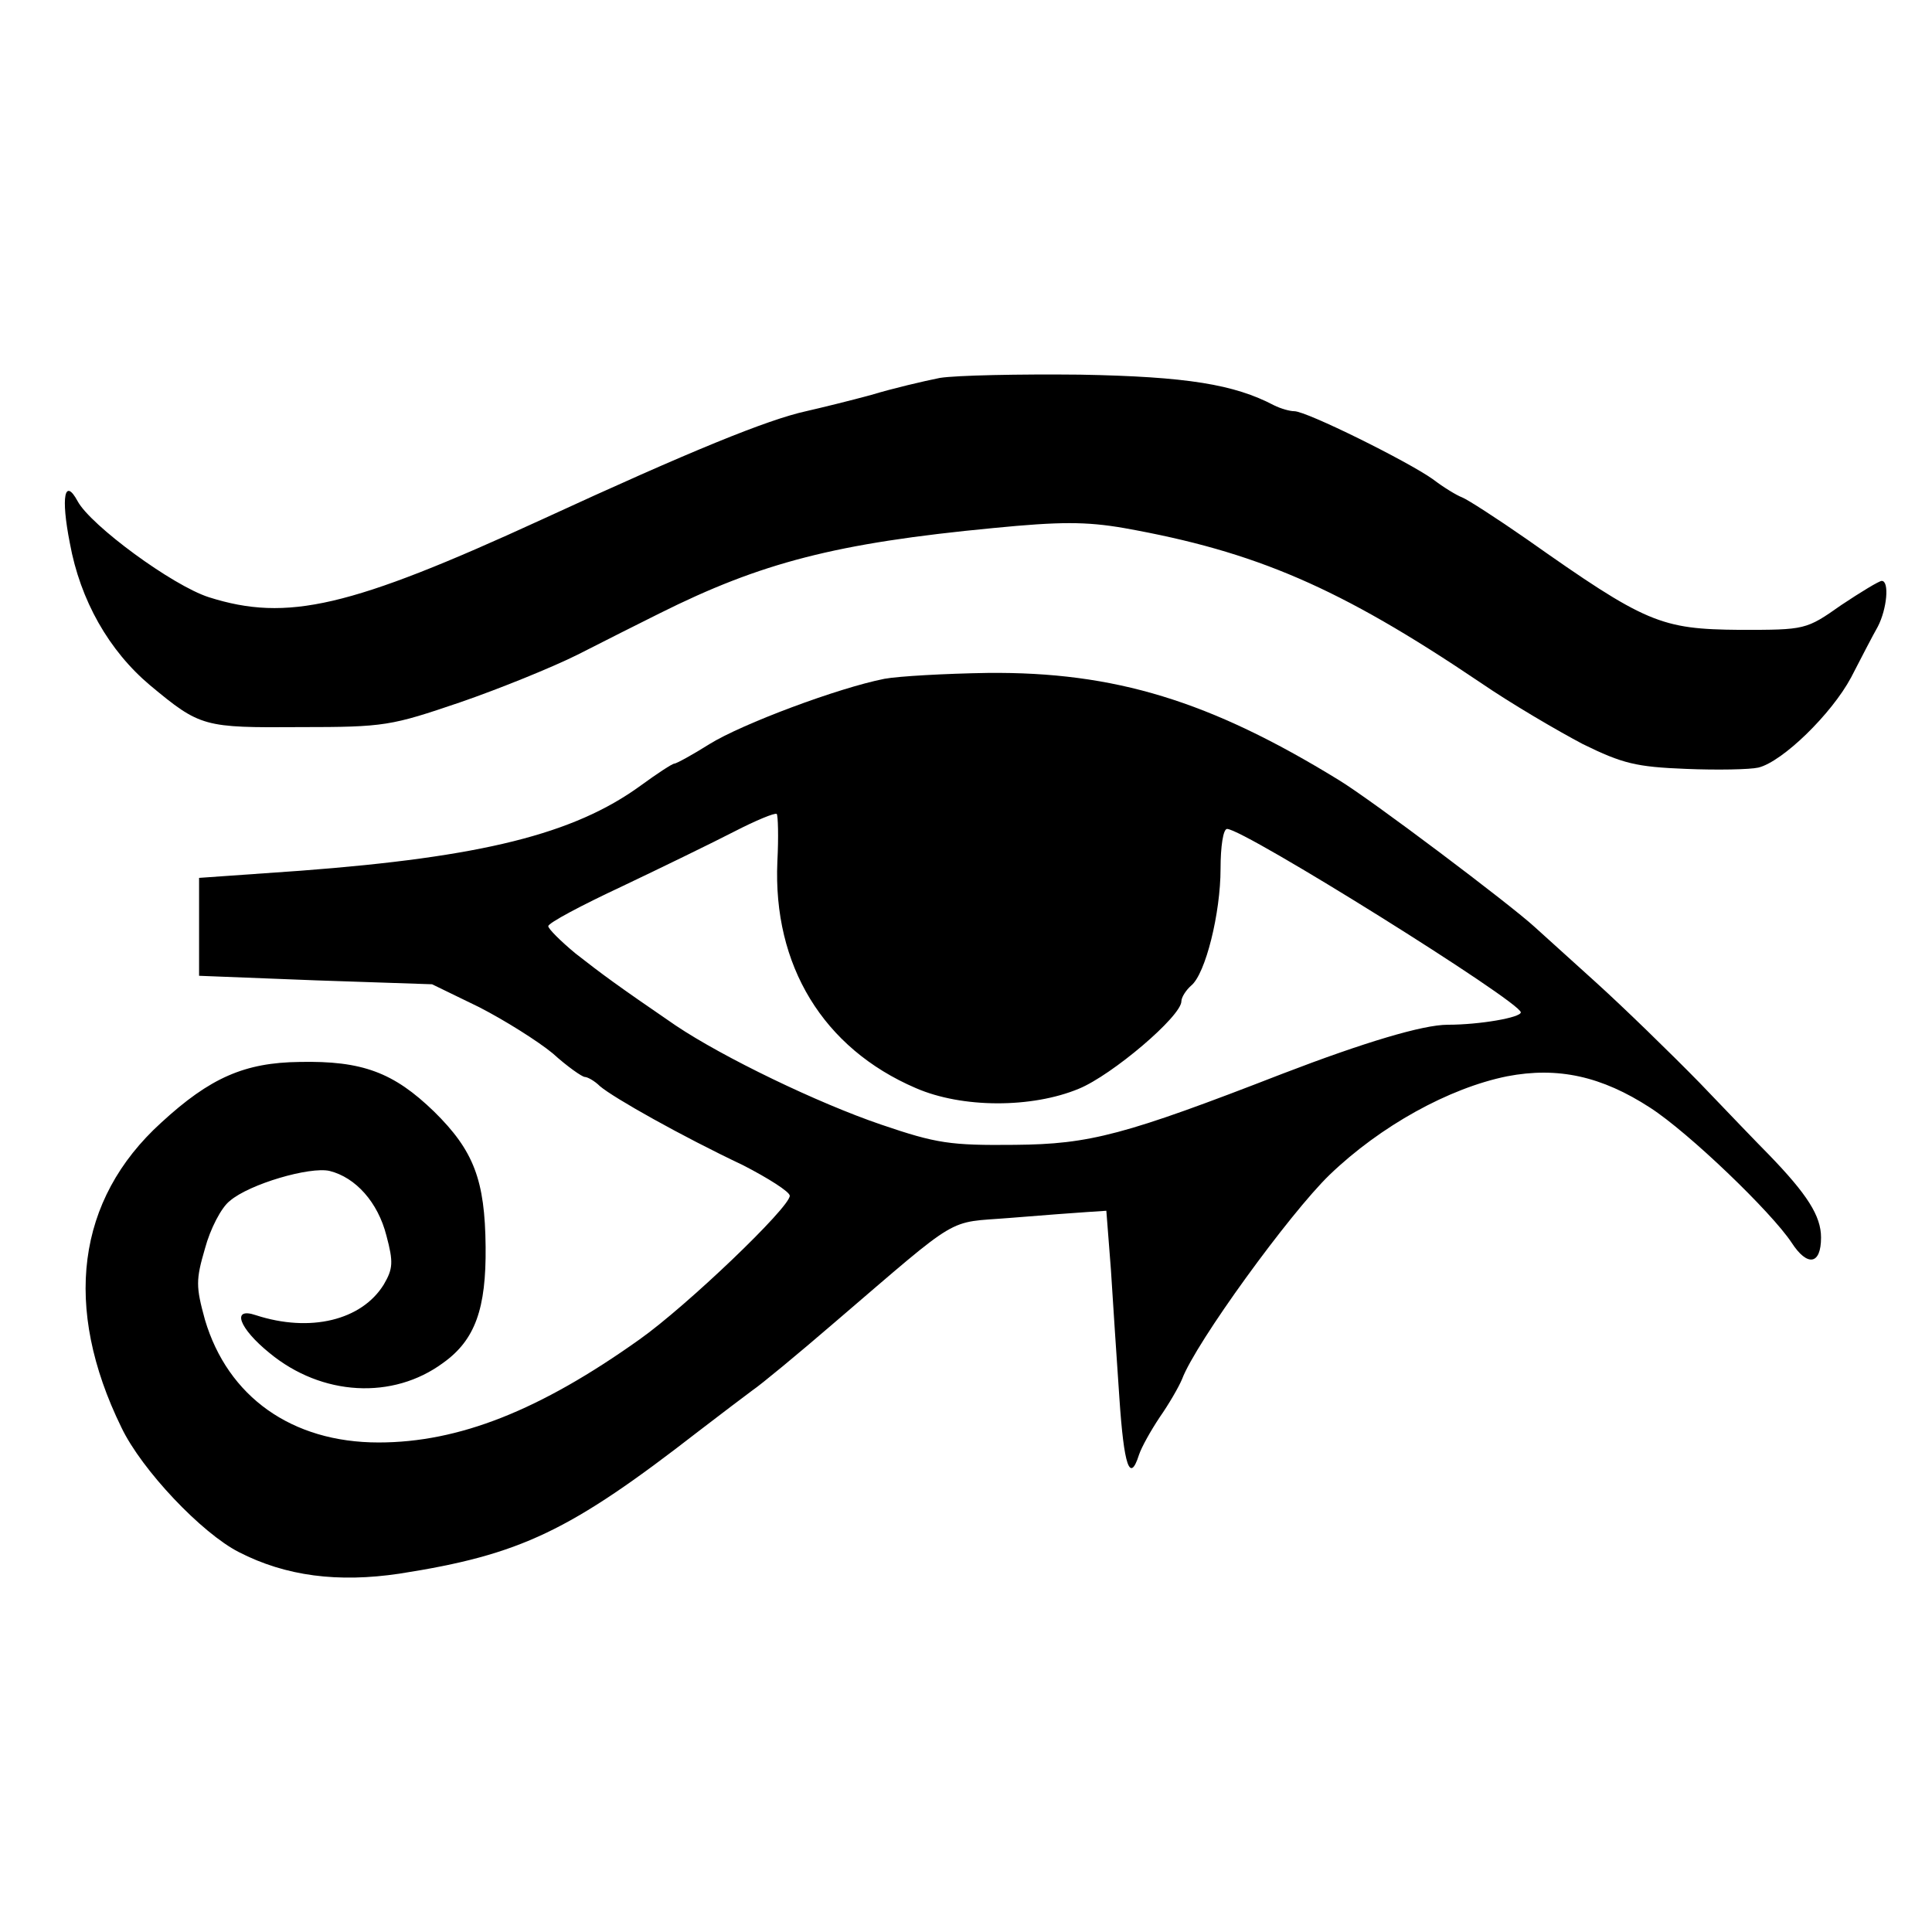 <?xml version="1.0" standalone="no"?>
<!DOCTYPE svg PUBLIC "-//W3C//DTD SVG 20010904//EN"
 "http://www.w3.org/TR/2001/REC-SVG-20010904/DTD/svg10.dtd">
<svg version="1.0" xmlns="http://www.w3.org/2000/svg"
 width="296pt" height="296pt" viewBox="0 0 296 296"
 preserveAspectRatio="xMidYMid meet">

<g transform="translate(0,296) scale(0.1,-0.1)"
fill="#000000" stroke="none">
<path d="M1440 2381 c-25 -5 -72 -16 -105 -26 -33 -9 -78 -20 -100 -25 -59
-13 -175 -60 -405 -166 -294 -135 -390 -157 -510 -119 -56 18 -181 110 -201
147 -20 37 -26 7 -12 -64 16 -88 60 -165 123 -218 77 -64 82 -65 230 -64 130
0 139 2 245 38 61 21 142 54 180 73 39 20 95 48 125 63 156 78 271 108 512
131 102 10 142 10 200 0 202 -36 330 -91 545 -236 48 -33 120 -75 158 -95 61
-30 82 -35 158 -38 48 -2 98 -1 111 2 37 9 112 82 142 138 15 29 33 64 41 78
14 27 18 70 6 70 -4 0 -32 -17 -62 -37 -54 -38 -55 -38 -155 -38 -122 1 -144
10 -327 139 -46 32 -91 61 -99 64 -8 3 -28 15 -45 28 -38 27 -193 104 -212
104 -7 0 -21 4 -31 9 -61 32 -133 44 -297 47 -93 1 -190 -1 -215 -5z"/>
<path d="M1355 1920 c-71 -14 -218 -69 -268 -100 -27 -17 -51 -30 -54 -30 -3
0 -26 -15 -52 -34 -102 -74 -243 -109 -520 -130 l-156 -11 0 -75 0 -75 179 -7
178 -6 72 -35 c39 -20 90 -52 113 -71 22 -20 45 -36 49 -36 4 0 15 -6 23 -14
21 -18 126 -77 219 -121 39 -20 72 -41 72 -47 0 -18 -158 -169 -230 -220 -153
-109 -277 -158 -400 -158 -133 0 -231 70 -266 188 -14 51 -14 61 0 109 8 30
25 63 38 73 30 26 123 53 153 46 40 -10 74 -48 87 -99 11 -41 10 -51 -4 -75
-34 -55 -113 -74 -196 -47 -38 13 -26 -20 21 -58 80 -66 189 -72 266 -15 49
35 66 83 65 178 -1 102 -18 147 -79 207 -62 60 -110 78 -206 76 -84 -1 -137
-24 -212 -93 -130 -118 -151 -283 -61 -467 31 -65 123 -162 180 -191 72 -37
152 -47 246 -33 186 29 261 65 458 218 34 26 72 55 83 63 12 8 69 55 127 105
195 167 169 151 267 159 49 4 102 8 118 9 l30 2 7 -90 c3 -49 9 -138 13 -197
7 -104 16 -131 30 -87 4 12 18 37 32 58 14 20 29 46 34 58 21 56 165 254 226
313 78 75 183 133 272 151 78 15 145 0 219 -48 59 -38 186 -160 217 -207 24
-37 45 -34 45 8 0 33 -21 66 -80 127 -14 14 -62 64 -106 110 -45 46 -117 116
-159 154 -43 39 -85 77 -94 85 -37 34 -249 194 -300 225 -197 121 -343 166
-538 164 -65 -1 -136 -5 -158 -9z m-164 -280 c-7 -159 70 -286 212 -347 71
-31 178 -31 250 -1 51 21 157 111 157 134 0 6 7 17 15 24 22 18 45 111 45 179
0 34 4 61 10 61 26 0 450 -265 450 -281 0 -8 -63 -19 -112 -19 -38 0 -128 -27
-253 -75 -242 -94 -295 -108 -410 -109 -99 -1 -120 2 -205 31 -97 33 -242 103
-315 152 -92 63 -112 78 -153 110 -23 19 -42 38 -42 42 0 5 51 32 113 61 61
29 139 67 172 84 33 17 62 29 65 27 2 -2 3 -35 1 -73z"/>
</g>
</svg>

